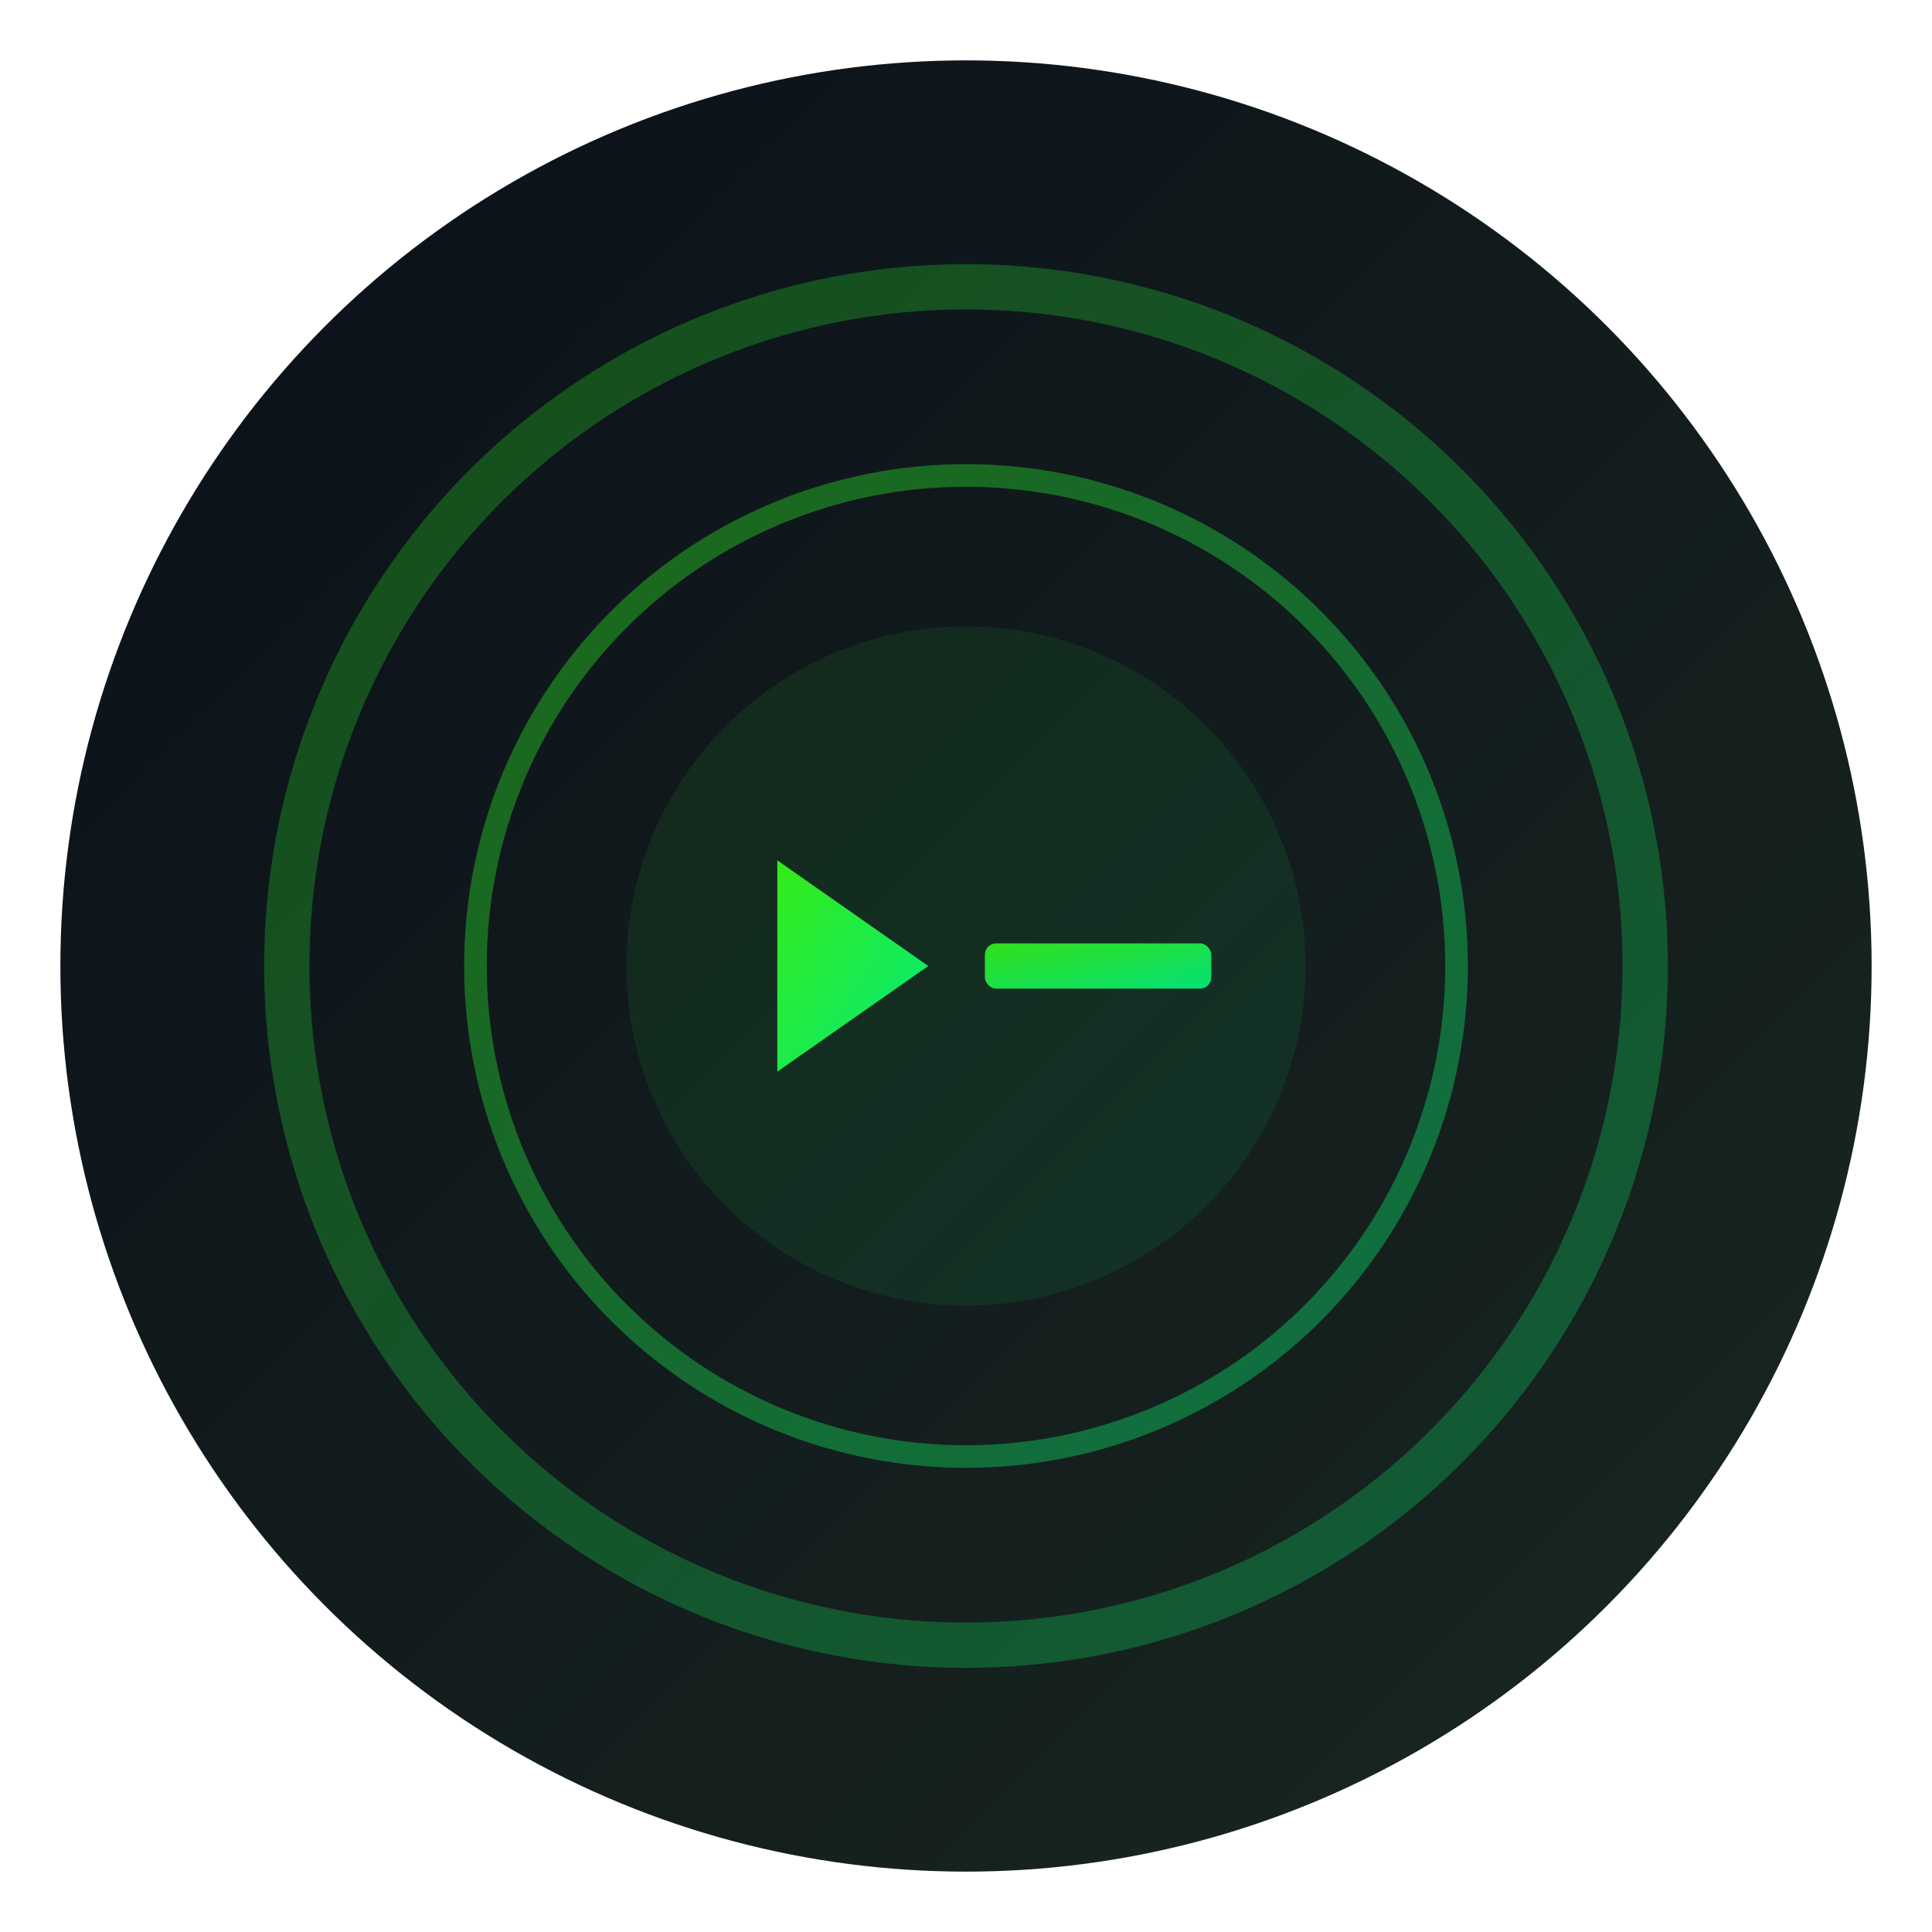 <?xml version="1.0" encoding="UTF-8"?>
<svg width="512" height="512" viewBox="0 0 512 512" xmlns="http://www.w3.org/2000/svg">
  <defs>
    <!-- Fondo degradado -->
    <linearGradient id="bg" x1="0" y1="0" x2="1" y2="1">
      <stop offset="0%" stop-color="#0a0f1a"/>
      <stop offset="100%" stop-color="#1a2820"/>
    </linearGradient>

    <!-- Verde fosforito estilo terminal -->
    <linearGradient id="accent" x1="0" y1="0" x2="1" y2="1">
      <stop offset="0%" stop-color="#39ff14"/>
      <stop offset="100%" stop-color="#00ff88"/>
    </linearGradient>
  </defs>

  <!-- Fondo circular -->
  <circle cx="256" cy="256" r="240" fill="url(#bg)"/>

  <!-- Aros abstractos (registro) -->
  <circle cx="256" cy="256" r="180" stroke="url(#accent)" stroke-width="12" fill="none" opacity="0.25"/>
  <circle cx="256" cy="256" r="130" stroke="url(#accent)" stroke-width="6" fill="none" opacity="0.35"/>

  <!-- Prompt centrado -->
  <g transform="translate(206,228)">
    <!-- símbolo > -->
    <polygon points="0,0 40,28 0,56" fill="url(#accent)" opacity="0.9"/>
    <!-- cursor -->
    <rect x="55" y="22" width="60" height="12" rx="3" fill="url(#accent)" opacity="0.85"/>
  </g>

  <!-- Glow interior -->
  <circle cx="256" cy="256" r="90" fill="url(#accent)" opacity="0.08"/>
</svg>
